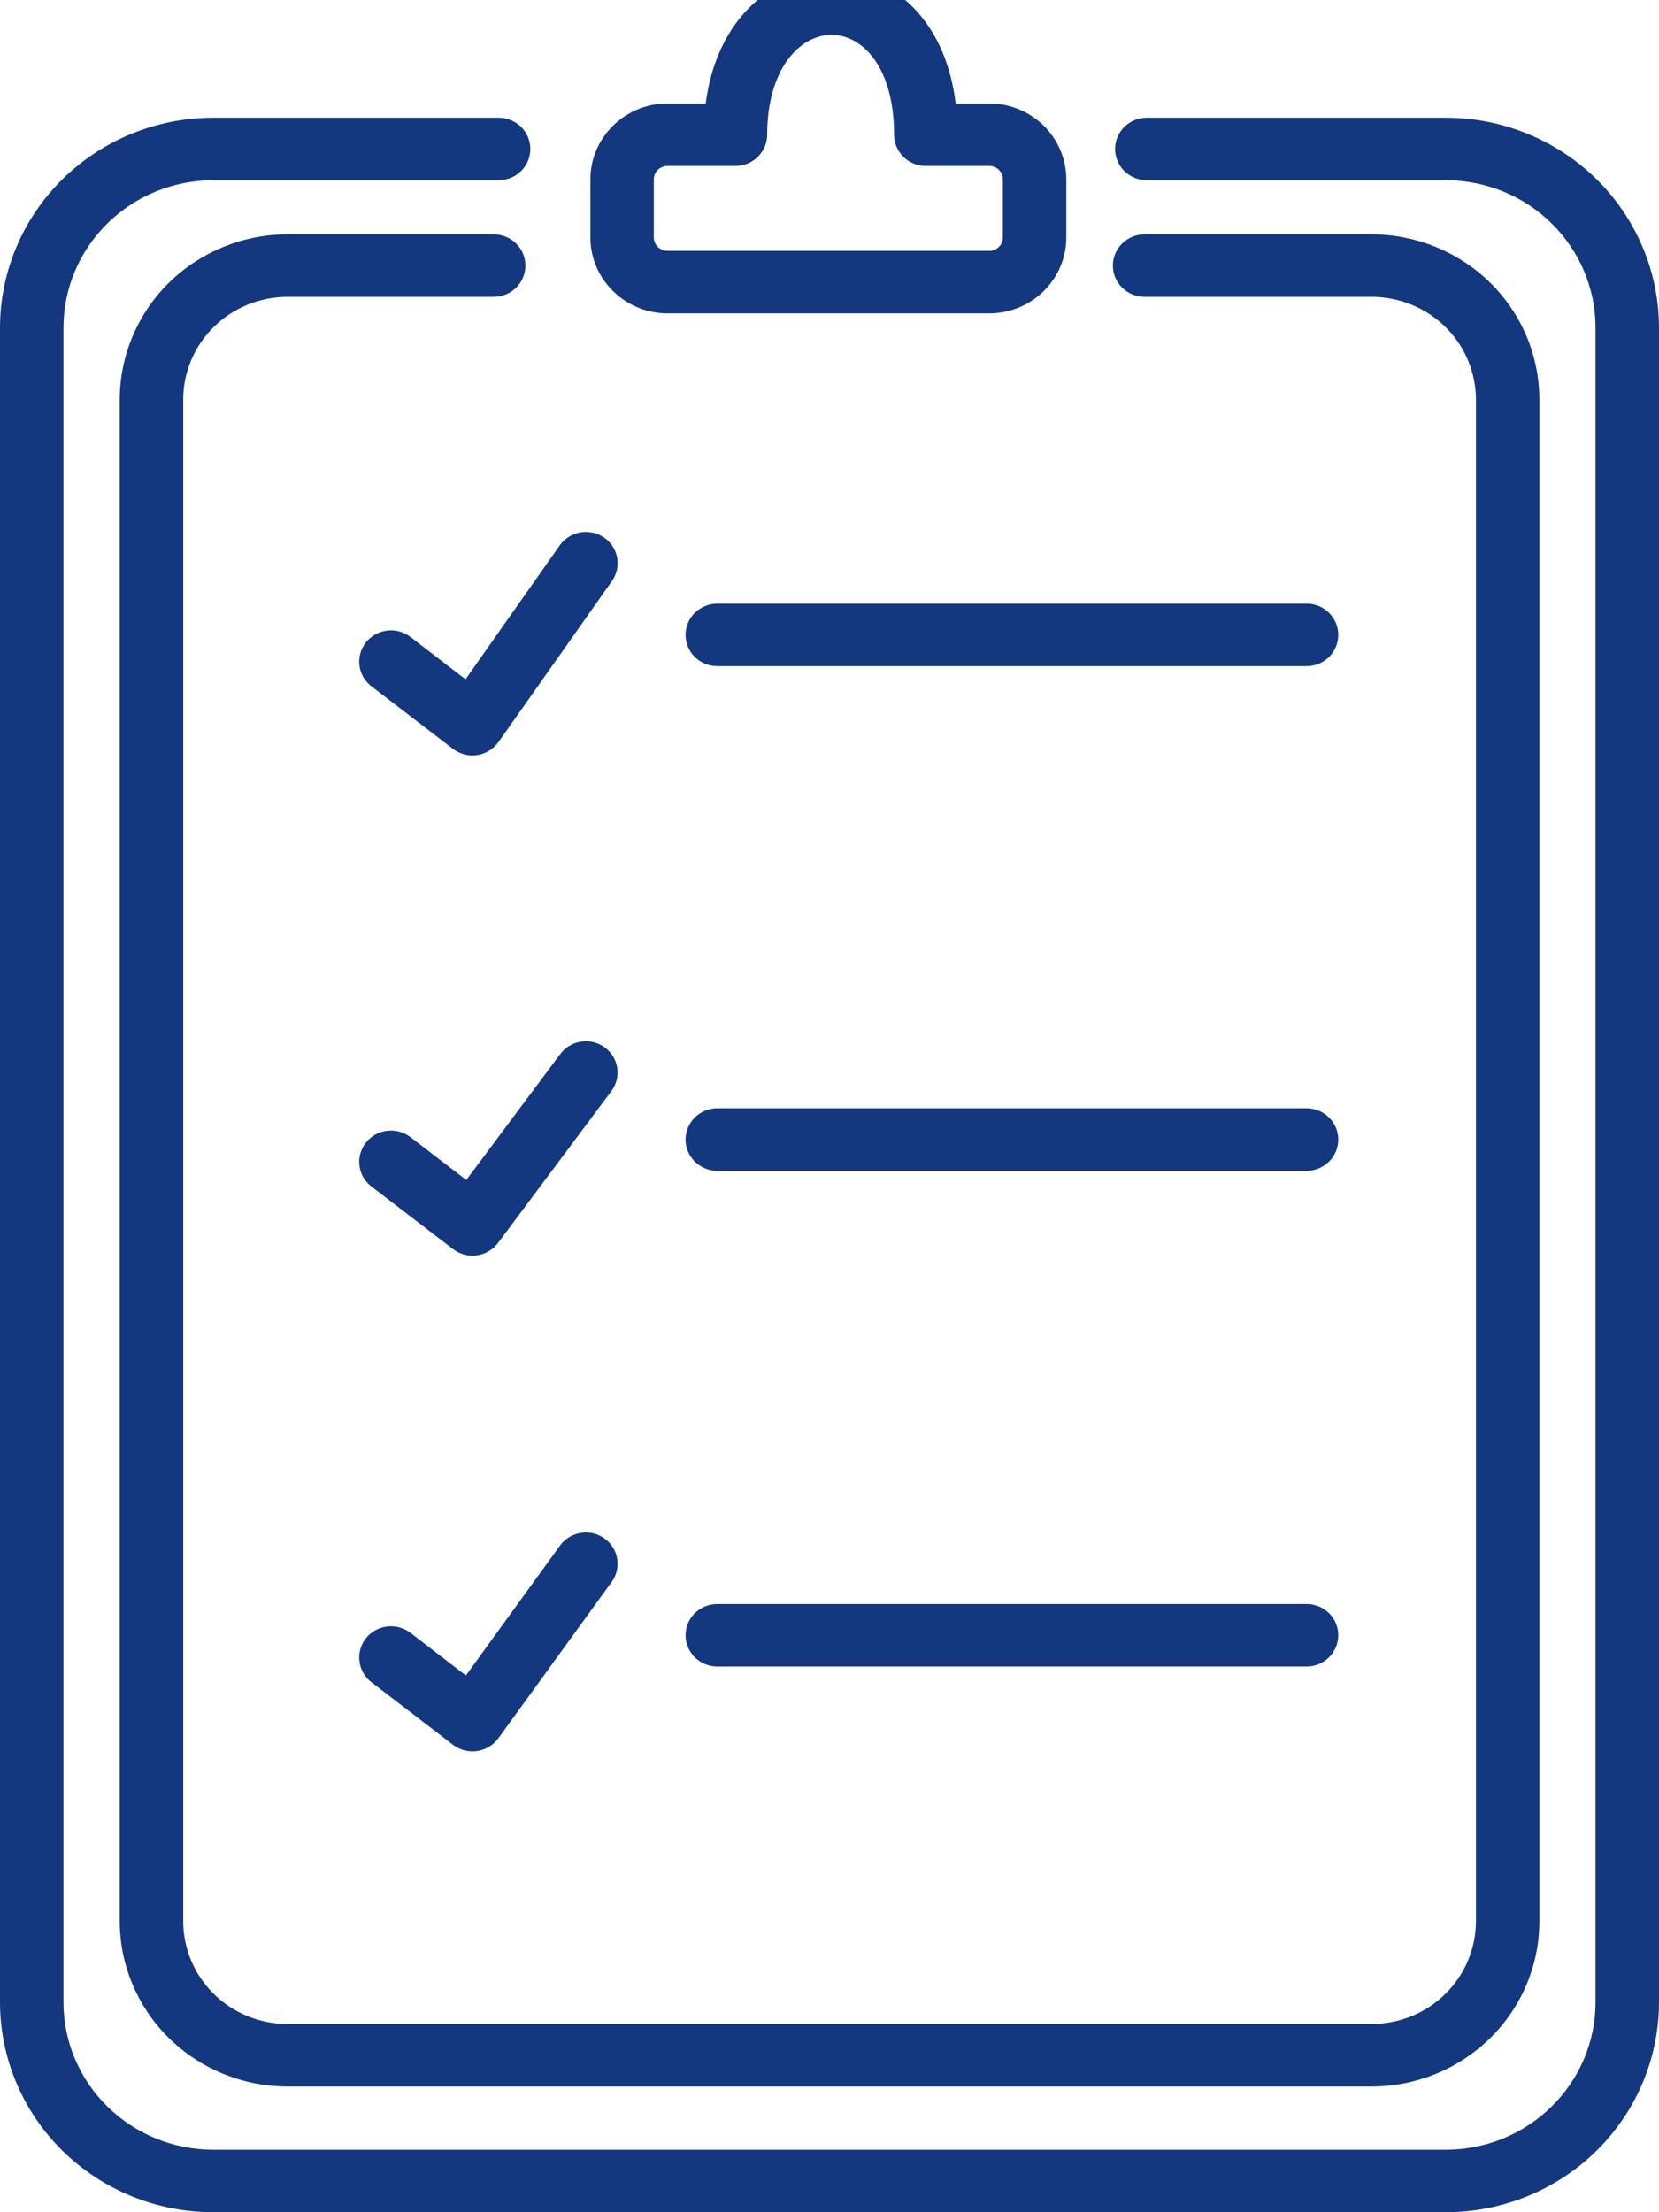 <svg width="30" height="40" viewBox="0 0 30 40" fill="none" xmlns="http://www.w3.org/2000/svg">
<path d="M26.148 40H3.852C2.831 39.999 1.852 39.599 1.129 38.888C0.407 38.176 0.001 37.211 0 36.205L0 5.924C0.001 4.918 0.407 3.953 1.129 3.241C1.852 2.53 2.831 2.13 3.852 2.129H9.016C9.169 2.129 9.315 2.188 9.422 2.294C9.53 2.4 9.59 2.544 9.59 2.694C9.59 2.844 9.53 2.988 9.422 3.094C9.315 3.2 9.169 3.259 9.016 3.259H3.852C3.135 3.26 2.448 3.541 1.941 4.041C1.434 4.54 1.148 5.218 1.148 5.924V36.205C1.148 36.912 1.434 37.589 1.941 38.088C2.448 38.588 3.135 38.869 3.852 38.87H26.148C26.865 38.869 27.552 38.588 28.059 38.088C28.566 37.589 28.852 36.912 28.852 36.205V5.924C28.852 5.218 28.566 4.54 28.059 4.041C27.552 3.541 26.865 3.26 26.148 3.259H20.738C20.585 3.259 20.44 3.2 20.332 3.094C20.224 2.988 20.164 2.844 20.164 2.694C20.164 2.544 20.224 2.4 20.332 2.294C20.44 2.188 20.585 2.129 20.738 2.129H26.148C27.169 2.13 28.148 2.53 28.871 3.241C29.593 3.953 29.999 4.918 30 5.924V36.205C29.999 37.211 29.593 38.176 28.871 38.888C28.148 39.599 27.169 39.999 26.148 40Z" fill="#14387F"/>
<path d="M24.804 37.727H5.198C4.394 37.726 3.623 37.411 3.054 36.851C2.486 36.291 2.166 35.532 2.165 34.74V7.225C2.166 6.433 2.486 5.673 3.054 5.113C3.623 4.553 4.394 4.238 5.198 4.237H8.927C9.08 4.237 9.225 4.297 9.333 4.403C9.441 4.509 9.501 4.653 9.501 4.803C9.501 4.952 9.441 5.096 9.333 5.202C9.225 5.308 9.08 5.368 8.927 5.368H5.198C4.698 5.368 4.219 5.564 3.865 5.912C3.512 6.26 3.313 6.733 3.313 7.225V34.74C3.313 35.232 3.512 35.704 3.865 36.052C4.219 36.401 4.698 36.596 5.198 36.597H24.804C25.304 36.596 25.784 36.401 26.137 36.052C26.49 35.704 26.689 35.232 26.69 34.74V7.225C26.689 6.733 26.49 6.26 26.137 5.912C25.784 5.564 25.304 5.368 24.804 5.368H20.698C20.622 5.368 20.548 5.353 20.478 5.325C20.409 5.296 20.345 5.255 20.292 5.202C20.239 5.15 20.197 5.087 20.168 5.019C20.139 4.95 20.124 4.877 20.124 4.803C20.124 4.728 20.139 4.655 20.168 4.586C20.197 4.518 20.239 4.455 20.292 4.403C20.345 4.35 20.409 4.309 20.478 4.28C20.548 4.252 20.622 4.237 20.698 4.237H24.804C25.608 4.238 26.379 4.553 26.948 5.113C27.517 5.673 27.836 6.433 27.837 7.225V34.74C27.836 35.532 27.517 36.291 26.948 36.851C26.379 37.411 25.608 37.726 24.804 37.727Z" fill="#14387F"/>
<path d="M8.545 31.667C8.417 31.667 8.293 31.625 8.192 31.548L6.717 30.417C6.597 30.325 6.518 30.19 6.5 30.041C6.481 29.892 6.523 29.742 6.616 29.623C6.71 29.505 6.847 29.428 6.998 29.41C7.149 29.391 7.302 29.432 7.422 29.524L8.425 30.295L10.127 27.946C10.215 27.824 10.349 27.742 10.499 27.717C10.65 27.692 10.804 27.728 10.928 27.815C11.051 27.902 11.135 28.034 11.16 28.182C11.185 28.33 11.15 28.482 11.061 28.604L9.012 31.43C8.967 31.492 8.909 31.544 8.843 31.584C8.777 31.624 8.703 31.65 8.627 31.661C8.6 31.666 8.572 31.668 8.545 31.667ZM23.627 30.133H12.971C12.819 30.133 12.673 30.073 12.565 29.968C12.458 29.861 12.397 29.718 12.397 29.568C12.397 29.418 12.458 29.274 12.565 29.168C12.673 29.062 12.819 29.003 12.971 29.003H23.627C23.779 29.003 23.925 29.062 24.032 29.168C24.14 29.274 24.2 29.418 24.2 29.568C24.2 29.718 24.14 29.861 24.032 29.968C23.925 30.073 23.779 30.133 23.627 30.133ZM8.545 22.704C8.417 22.704 8.293 22.662 8.192 22.585L6.717 21.454C6.597 21.362 6.518 21.227 6.5 21.078C6.481 20.929 6.523 20.779 6.616 20.66C6.71 20.542 6.847 20.465 6.998 20.446C7.149 20.428 7.302 20.469 7.422 20.561L8.432 21.336L10.132 19.058C10.222 18.937 10.357 18.856 10.508 18.834C10.658 18.811 10.811 18.848 10.934 18.937C11.057 19.026 11.138 19.159 11.161 19.308C11.184 19.456 11.146 19.607 11.056 19.728L9.007 22.473C8.962 22.534 8.905 22.585 8.84 22.623C8.775 22.662 8.702 22.687 8.627 22.698C8.6 22.702 8.572 22.705 8.545 22.704ZM23.627 21.17H12.971C12.819 21.17 12.673 21.11 12.565 21.004C12.458 20.898 12.397 20.755 12.397 20.605C12.397 20.455 12.458 20.311 12.565 20.205C12.673 20.099 12.819 20.039 12.971 20.039H23.627C23.779 20.039 23.925 20.099 24.032 20.205C24.14 20.311 24.2 20.455 24.2 20.605C24.2 20.755 24.14 20.898 24.032 21.004C23.925 21.11 23.779 21.17 23.627 21.17ZM8.545 13.66C8.417 13.66 8.293 13.618 8.192 13.541L6.717 12.41C6.597 12.318 6.518 12.183 6.5 12.034C6.481 11.885 6.523 11.735 6.616 11.616C6.71 11.498 6.847 11.421 6.998 11.402C7.149 11.384 7.302 11.425 7.422 11.517L8.418 12.283L10.123 9.86C10.166 9.799 10.221 9.747 10.285 9.707C10.348 9.667 10.419 9.64 10.493 9.626C10.568 9.613 10.644 9.615 10.717 9.631C10.791 9.646 10.861 9.676 10.923 9.719C10.985 9.761 11.037 9.815 11.078 9.878C11.119 9.94 11.146 10.01 11.16 10.083C11.173 10.156 11.172 10.231 11.156 10.304C11.139 10.376 11.109 10.445 11.066 10.506L9.017 13.413C8.972 13.477 8.914 13.532 8.847 13.573C8.78 13.615 8.705 13.642 8.627 13.654C8.599 13.657 8.572 13.659 8.545 13.66ZM23.627 12.045H12.971C12.819 12.045 12.673 11.986 12.565 11.88C12.458 11.774 12.397 11.63 12.397 11.48C12.397 11.33 12.458 11.186 12.565 11.08C12.673 10.974 12.819 10.915 12.971 10.915H23.627C23.779 10.915 23.925 10.974 24.032 11.08C24.14 11.186 24.2 11.33 24.2 11.48C24.2 11.63 24.14 11.774 24.032 11.88C23.925 11.986 23.779 12.045 23.627 12.045ZM17.889 5.666H12.069C11.7 5.666 11.346 5.521 11.085 5.263C10.823 5.006 10.676 4.657 10.676 4.293V3.244C10.676 2.88 10.823 2.531 11.085 2.273C11.346 2.016 11.7 1.871 12.069 1.871H12.761C12.964 0.307 14.007 -0.5 15.038 -0.5C16.022 -0.5 17.082 0.246 17.282 1.871H17.889C18.258 1.871 18.613 2.016 18.874 2.273C19.135 2.531 19.282 2.88 19.282 3.244V4.293C19.282 4.657 19.135 5.006 18.874 5.263C18.613 5.521 18.258 5.666 17.889 5.666ZM12.069 3.001C12.004 3.001 11.941 3.027 11.895 3.072C11.849 3.118 11.823 3.179 11.823 3.244V4.293C11.823 4.358 11.849 4.419 11.895 4.465C11.941 4.51 12.004 4.536 12.069 4.536H17.889C17.954 4.536 18.017 4.51 18.063 4.465C18.109 4.419 18.135 4.358 18.135 4.293V3.244C18.135 3.179 18.109 3.118 18.063 3.072C18.017 3.027 17.954 3.001 17.889 3.001H16.741C16.589 3.001 16.443 2.942 16.336 2.836C16.228 2.73 16.168 2.586 16.168 2.436C16.168 1.196 15.582 0.63 15.038 0.63C14.46 0.63 13.873 1.251 13.873 2.436C13.873 2.586 13.812 2.73 13.704 2.836C13.597 2.942 13.451 3.001 13.299 3.001H12.069Z" fill="#14387F"/>
</svg>
